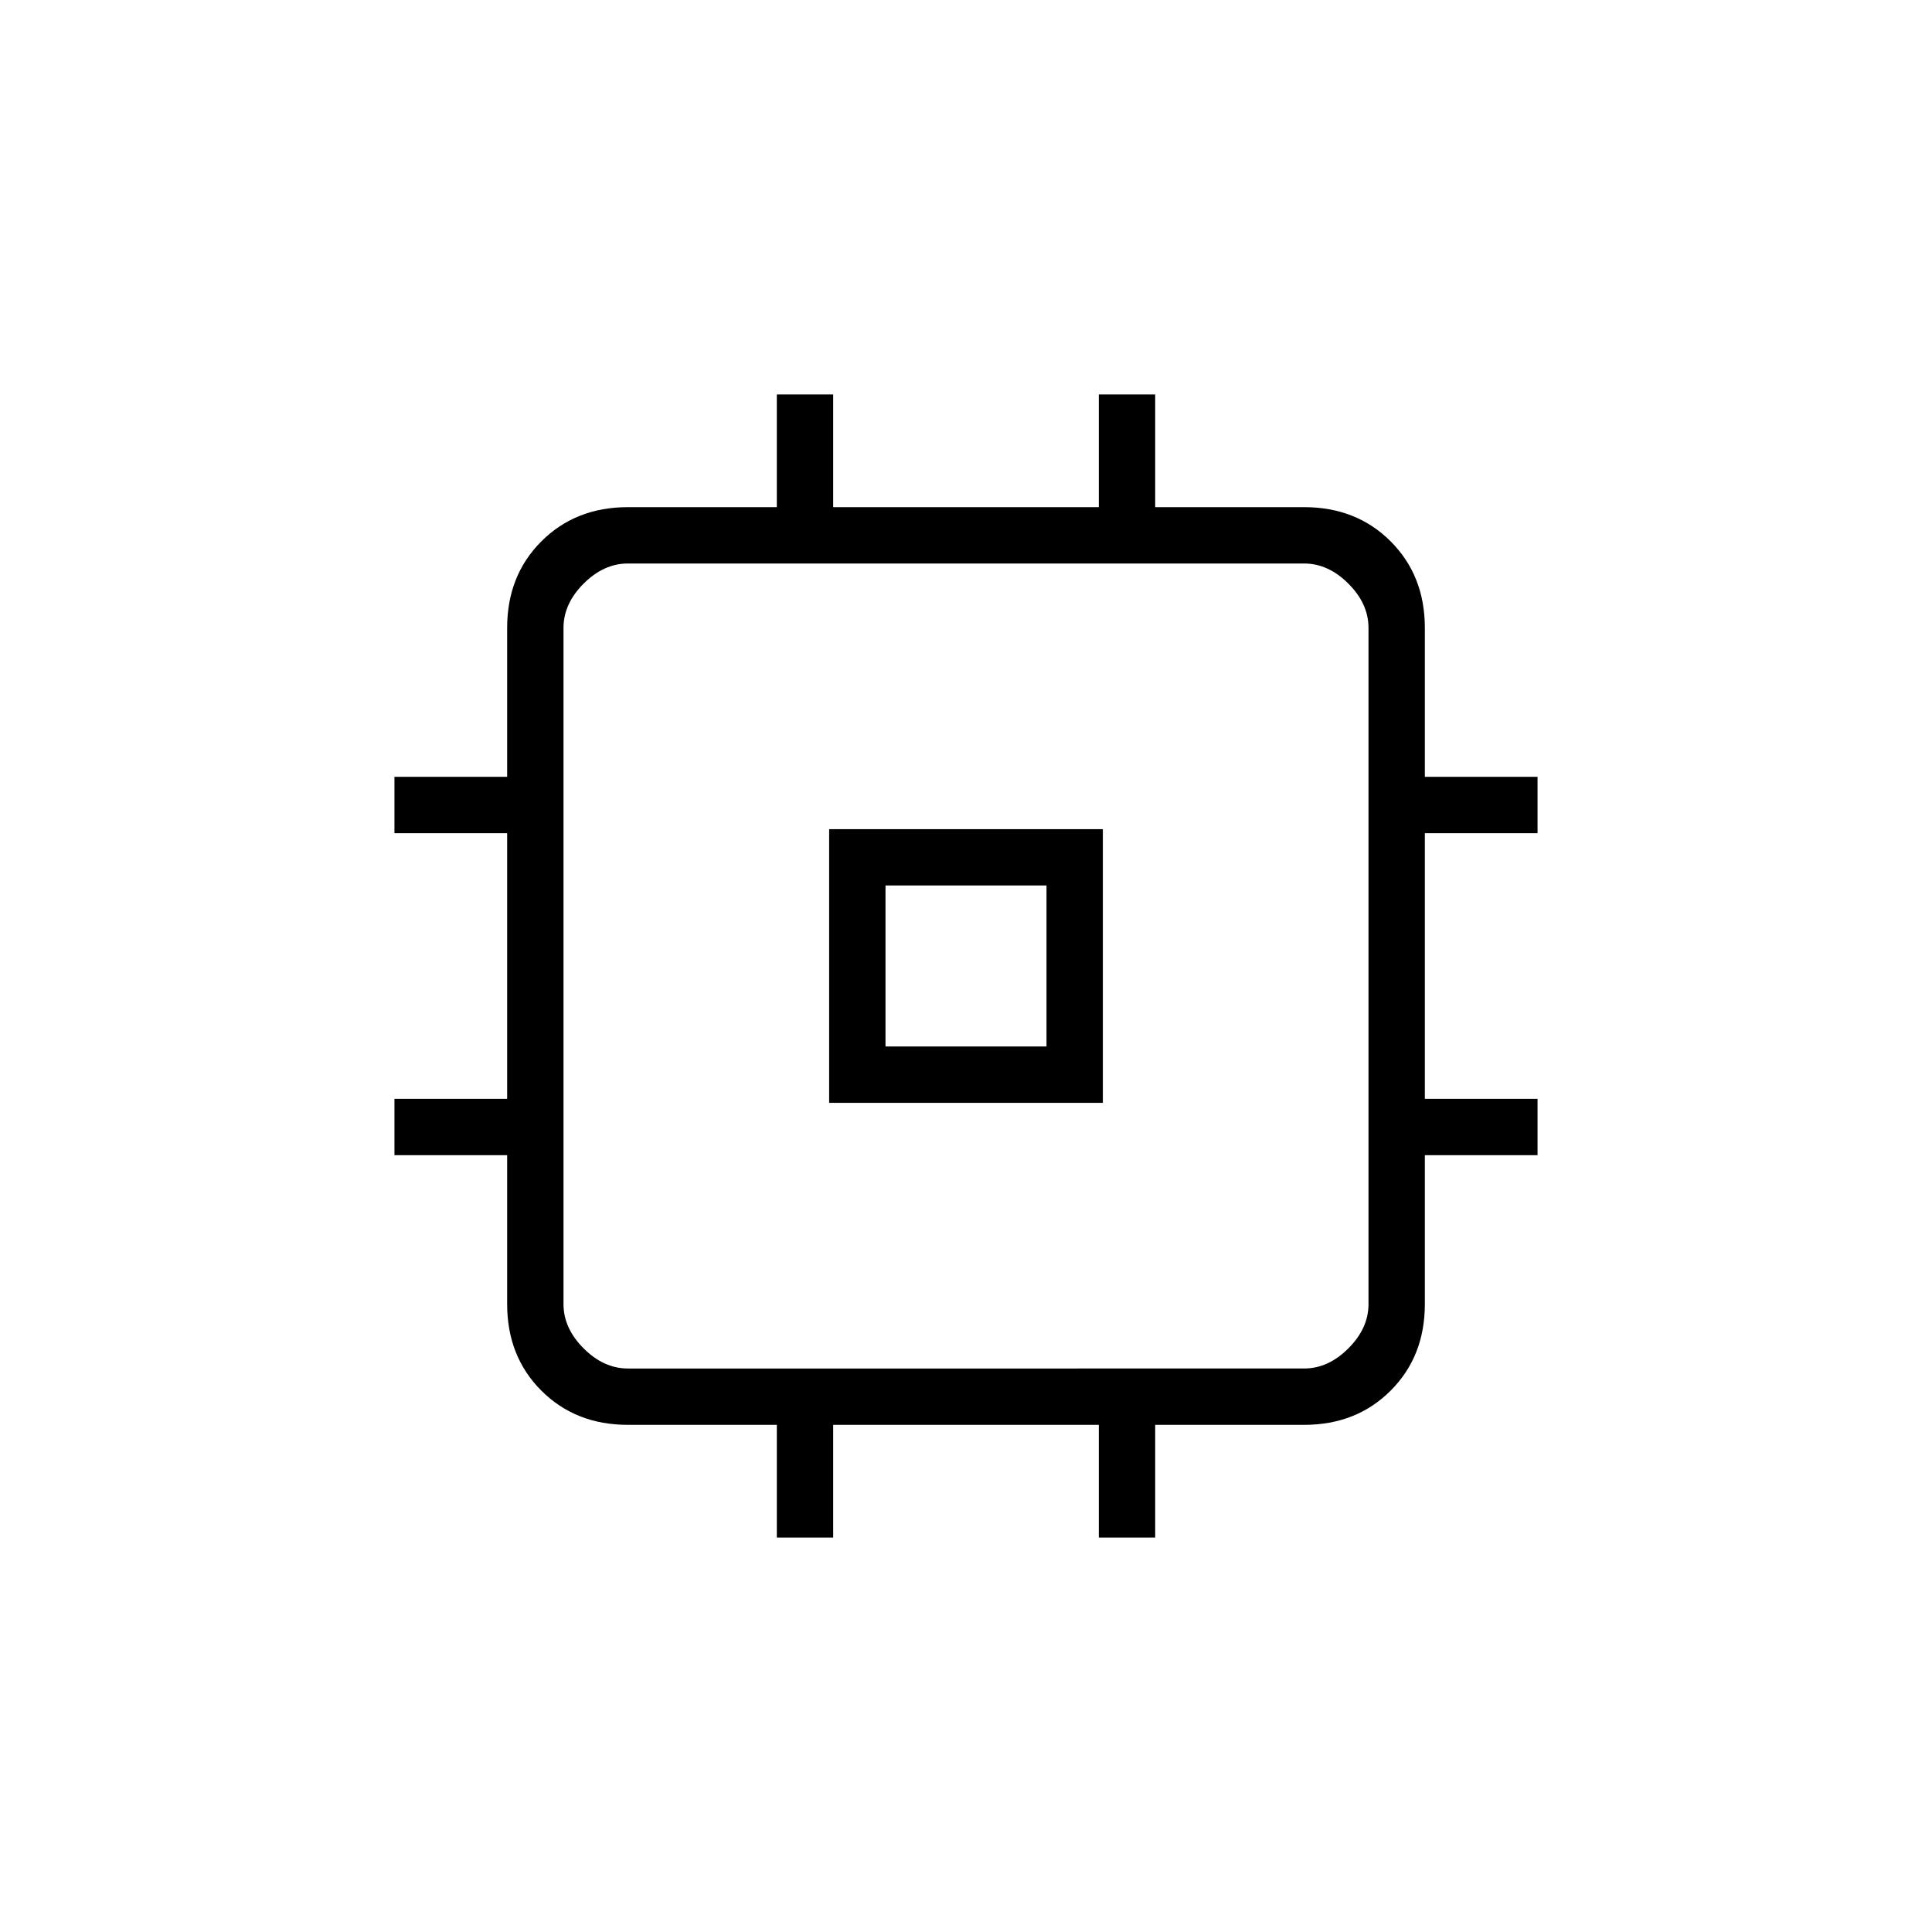 <svg xmlns="http://www.w3.org/2000/svg" height="24" width="24"><path d="M10.3 13.7v-3.4h3.4v3.4Zm.7-.7h2v-2h-2Zm-1.35 6.1v-1.4H7.8q-.65 0-1.075-.425Q6.3 16.85 6.3 16.2v-1.85H4.9v-.7h1.4v-3.3H4.9v-.7h1.4V7.8q0-.65.425-1.075Q7.15 6.3 7.8 6.3h1.85V4.9h.7v1.4h3.3V4.9h.7v1.4h1.85q.65 0 1.075.425.425.425.425 1.075v1.85h1.4v.7h-1.4v3.3h1.4v.7h-1.4v1.85q0 .65-.425 1.075-.425.425-1.075.425h-1.85v1.4h-.7v-1.4h-3.3v1.4ZM16.2 17q.3 0 .55-.25.25-.25.25-.55V7.8q0-.3-.25-.55Q16.5 7 16.2 7H7.8q-.3 0-.55.25Q7 7.5 7 7.8v8.4q0 .3.25.55.25.25.55.25ZM12 12Z"/></svg>